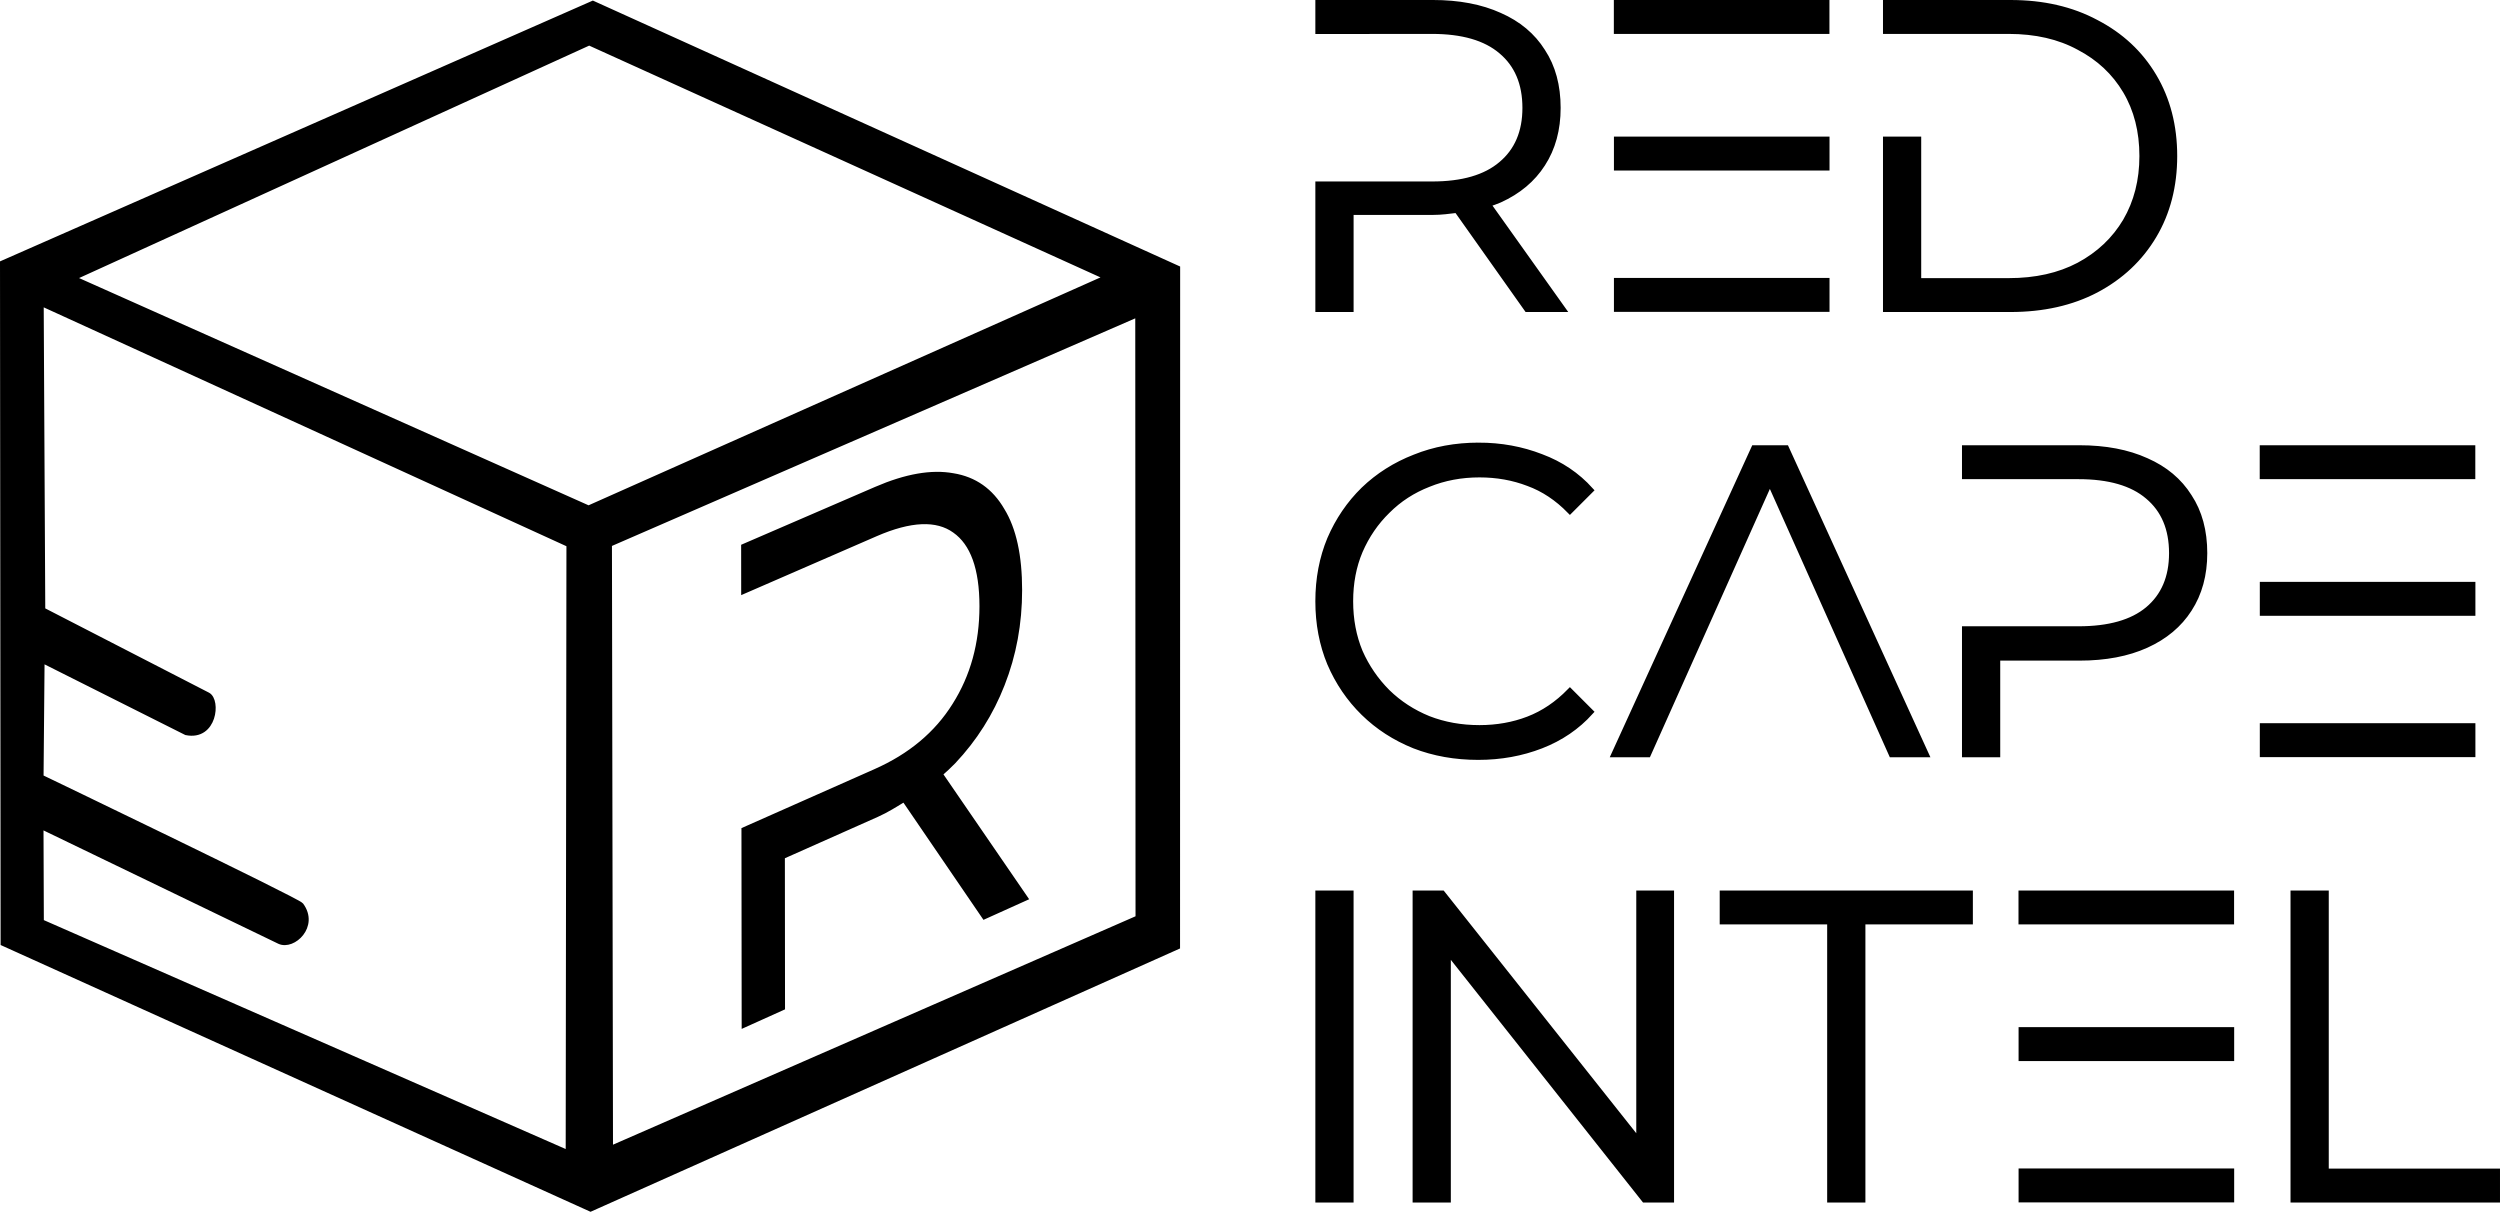 <?xml version="1.0" encoding="UTF-8" standalone="no"?>
<!-- Created with Inkscape (http://www.inkscape.org/) -->

<svg
   width="1692.488"
   height="820.381"
   viewBox="0 0 1692.488 820.381"
   version="1.1"
   id="svg1"
   xml:space="preserve"
   xmlns:xlink="http://www.w3.org/1999/xlink"
   xmlns="http://www.w3.org/2000/svg"
   xmlns:svg="http://www.w3.org/2000/svg"><defs
     id="defs1"><color-profile
       name="sRGB-IEC61966-2.1"
       xlink:href="../../../../../../WINDOWS/system32/spool/drivers/color/sRGB%20Color%20Space%20Profile.icm"
       id="color-profile1" /><color-profile
       name="Agfa-:-Swop-Standard"
       xlink:href="../../../../../../WINDOWS/system32/spool/drivers/color/RSWOP.icm"
       id="color-profile2" /><color-profile
       name="sRGB-IEC61966-2.1"
       xlink:href="../../../../../../WINDOWS/system32/spool/drivers/color/sRGB%20Color%20Space%20Profile.icm"
       id="color-profile3" /></defs><g
     id="g170"
     transform="translate(-13045.62,2699.077)"><path
       id="path625"
       style="fill:#000000;fill-opacity:1;stroke:#000000;stroke-width:4;stroke-dasharray:none;stroke-opacity:1"
       d="m 13048.03,-2060.602 -0.409,-460.214 399.351,-175.691 395.606,179.156 -0.07,459.074 -397.09,177.387 z m 383.066,-269.973 -357.893,-163.548 1.069,208.141 111.894,57.602 c 6.794,3.497 4.464,28.776 -14.409,25.011 l -97.948,-49.175 -0.707,79.744 c 0,0 173.862,83.579 176.114,86.624 10.328,13.96 -5.359,28.34 -14.277,24.223 l -161.873,-78.139 0.237,65.237 357.287,156.721 z m 385.277,253.125 -0.184,-409.161 -358.281,155.817 0.717,409.72 z m -20.843,-433.813 -351.036,-159.128 -350.219,159.576 349.805,156.018 z m -246.156,182.314 0.03,29.725 88.847,-38.645 c 23.76,-10.339 41.702,-11.067 53.877,-2.285 12.38,8.67 18.575,25.823 18.585,51.468 0,25.333 -6.167,47.744 -18.529,67.251 -12.153,19.434 -30.075,34.45 -53.819,44.933 l -88.779,39.355 0.144,131.544 25.354,-11.435 -0.101,-102.308 64.088,-28.519 c 6.738,-2.998 12.677,-6.826 18.772,-10.497 l 54.295,79.509 27.222,-12.278 -57.651,-83.996 c 3.14,-2.774 6.242,-5.577 9.149,-8.597 14.387,-15.241 25.385,-32.639 33.005,-52.175 7.837,-19.923 11.741,-41.146 11.734,-63.7 0,-23.168 -3.923,-41.128 -11.774,-53.881 -7.637,-13.169 -18.653,-20.911 -33.058,-23.235 -14.431,-2.634 -31.706,0.378 -51.85,9.081 z m 864.819,422.922 v 18.959 l 141.956,-10e-5 v -18.959 z m 0,-95.689 v 18.959 h 141.956 v -18.959 z m -0.06,-92.486 v 18.959 l 141.957,-10e-5 v -18.959 z m -476.019,0 v 207.232 h 21.877 v -207.232 z m 65.84,0 v 207.232 h 21.877 v -168.041 l 133.089,168.041 h 18.032 v -207.232 h -21.579 v 168.068 L 14022,-2094.203 Z m 207.898,0 v 18.959 h 72.752 v 188.273 h 21.89 v -188.273 h 72.752 v -18.959 z m 386.443,0 v 207.232 h 137.813 v -18.945 h -115.922 v -188.287 z m -20.788,-113.262 v 18.959 l 141.956,-1e-4 v -18.959 z m 0,-95.689 v 18.959 h 141.956 v -18.959 z m -0.06,-92.486 v 18.959 l 141.956,-1e-4 v -18.959 z m -530.803,-1.775 c -15.576,0 -29.963,2.667 -43.172,7.995 -13.209,5.131 -24.744,12.44 -34.602,21.913 -9.661,9.473 -17.251,20.617 -22.771,33.446 -5.323,12.829 -7.987,26.84 -7.987,42.037 0,15.197 2.664,29.209 7.987,42.037 5.52,12.828 13.11,23.986 22.771,33.459 9.66,9.473 21.095,16.869 34.304,22.198 13.21,5.131 27.61,7.697 43.185,7.697 15.182,0 29.366,-2.566 42.576,-7.697 13.21,-5.131 24.355,-12.729 33.425,-22.794 l -13.904,-13.918 c -8.477,8.684 -17.838,15.012 -28.09,18.959 -10.252,3.947 -21.297,5.909 -33.127,5.909 -12.42,0 -23.956,-2.062 -34.602,-6.207 -10.647,-4.342 -19.907,-10.367 -27.793,-18.064 -7.886,-7.894 -14.107,-16.976 -18.641,-27.239 -4.338,-10.46 -6.498,-21.906 -6.498,-34.34 0,-12.434 2.16,-23.779 6.498,-34.042 4.534,-10.46 10.755,-19.542 18.641,-27.239 7.886,-7.894 17.146,-13.906 27.793,-18.051 10.646,-4.342 22.182,-6.518 34.602,-6.518 11.83,0 22.875,1.975 33.127,5.922 10.252,3.75 19.613,9.963 28.09,18.647 l 13.904,-13.904 c -9.07,-10.065 -20.215,-17.575 -33.425,-22.509 -13.21,-5.131 -27.308,-7.697 -42.291,-7.697 z m 254.939,153.649 24.747,55.359 h 23.068 l -94.628,-207.232 h -21.593 l -94.641,207.232 h 22.769 l 24.747,-55.359 7.947,-17.766 49.819,-111.449 49.818,111.449 z m 74.297,-29.31 v 84.668 h 21.89 v -65.427 h 55.599 c 17.547,0 32.625,-2.855 45.243,-8.578 12.618,-5.723 22.281,-13.825 28.984,-24.285 6.901,-10.657 10.343,-23.286 10.343,-37.89 0,-14.999 -3.442,-27.729 -10.343,-38.189 -6.703,-10.658 -16.366,-18.745 -28.984,-24.271 -12.618,-5.723 -27.696,-8.592 -45.243,-8.592 h -77.489 v 18.959 l 76.894,-1e-4 c 20.701,0 36.37,4.527 47.016,13.606 10.844,9.079 16.272,21.909 16.272,38.487 0,16.381 -5.428,29.11 -16.272,38.188 -10.646,8.881 -26.315,13.32 -47.016,13.321 z m -53.481,-331.514 v 114.746 h 84.286 c 22.081,0 41.395,-4.339 57.954,-13.023 16.759,-8.881 29.777,-21.12 39.044,-36.712 9.266,-15.591 13.902,-33.553 13.902,-53.881 0,-20.328 -4.636,-38.29 -13.902,-53.882 -9.267,-15.591 -22.285,-27.73 -39.044,-36.413 -16.559,-8.881 -35.873,-13.321 -57.954,-13.321 h -84.286 v 18.959 l 83.094,3e-4 c 18.336,1e-4 34.219,3.647 47.626,10.95 13.604,7.105 24.146,16.966 31.638,29.597 7.492,12.631 11.236,27.335 11.236,44.111 0,16.578 -3.744,31.282 -11.236,44.111 -7.492,12.631 -18.034,22.606 -31.638,29.909 -13.407,7.105 -29.29,10.652 -47.626,10.652 h -61.217 v -95.802 z m -182.149,95.689 v 18.959 l 141.956,-1e-4 v -18.959 z m 0,-95.689 v 18.959 h 141.956 v -18.959 z m -202.138,-92.486 v 19.026 l 76.897,-0.07 c 20.702,-0.021 36.37,4.527 47.016,13.606 10.844,9.079 16.273,21.909 16.273,38.487 0,16.381 -5.429,29.11 -16.273,38.188 -10.646,9.079 -26.314,13.644 -47.016,13.617 h -76.894 v 84.375 h 21.891 v -65.726 h 55.599 c 5.87,0 11.049,-0.764 16.367,-1.382 l 47.504,67.108 h 23.961 l -50.603,-71.078 c 2.749,-0.891 5.466,-1.811 8.014,-2.927 12.618,-5.723 22.281,-13.825 28.984,-24.285 6.9,-10.657 10.342,-23.286 10.342,-37.89 0,-14.999 -3.442,-27.729 -10.342,-38.189 -6.703,-10.658 -16.366,-18.745 -28.984,-24.271 -12.618,-5.723 -27.696,-8.592 -45.243,-8.592 z m 202.079,0 v 18.959 l 141.957,-1e-4 v -18.959 z" /></g></svg>
